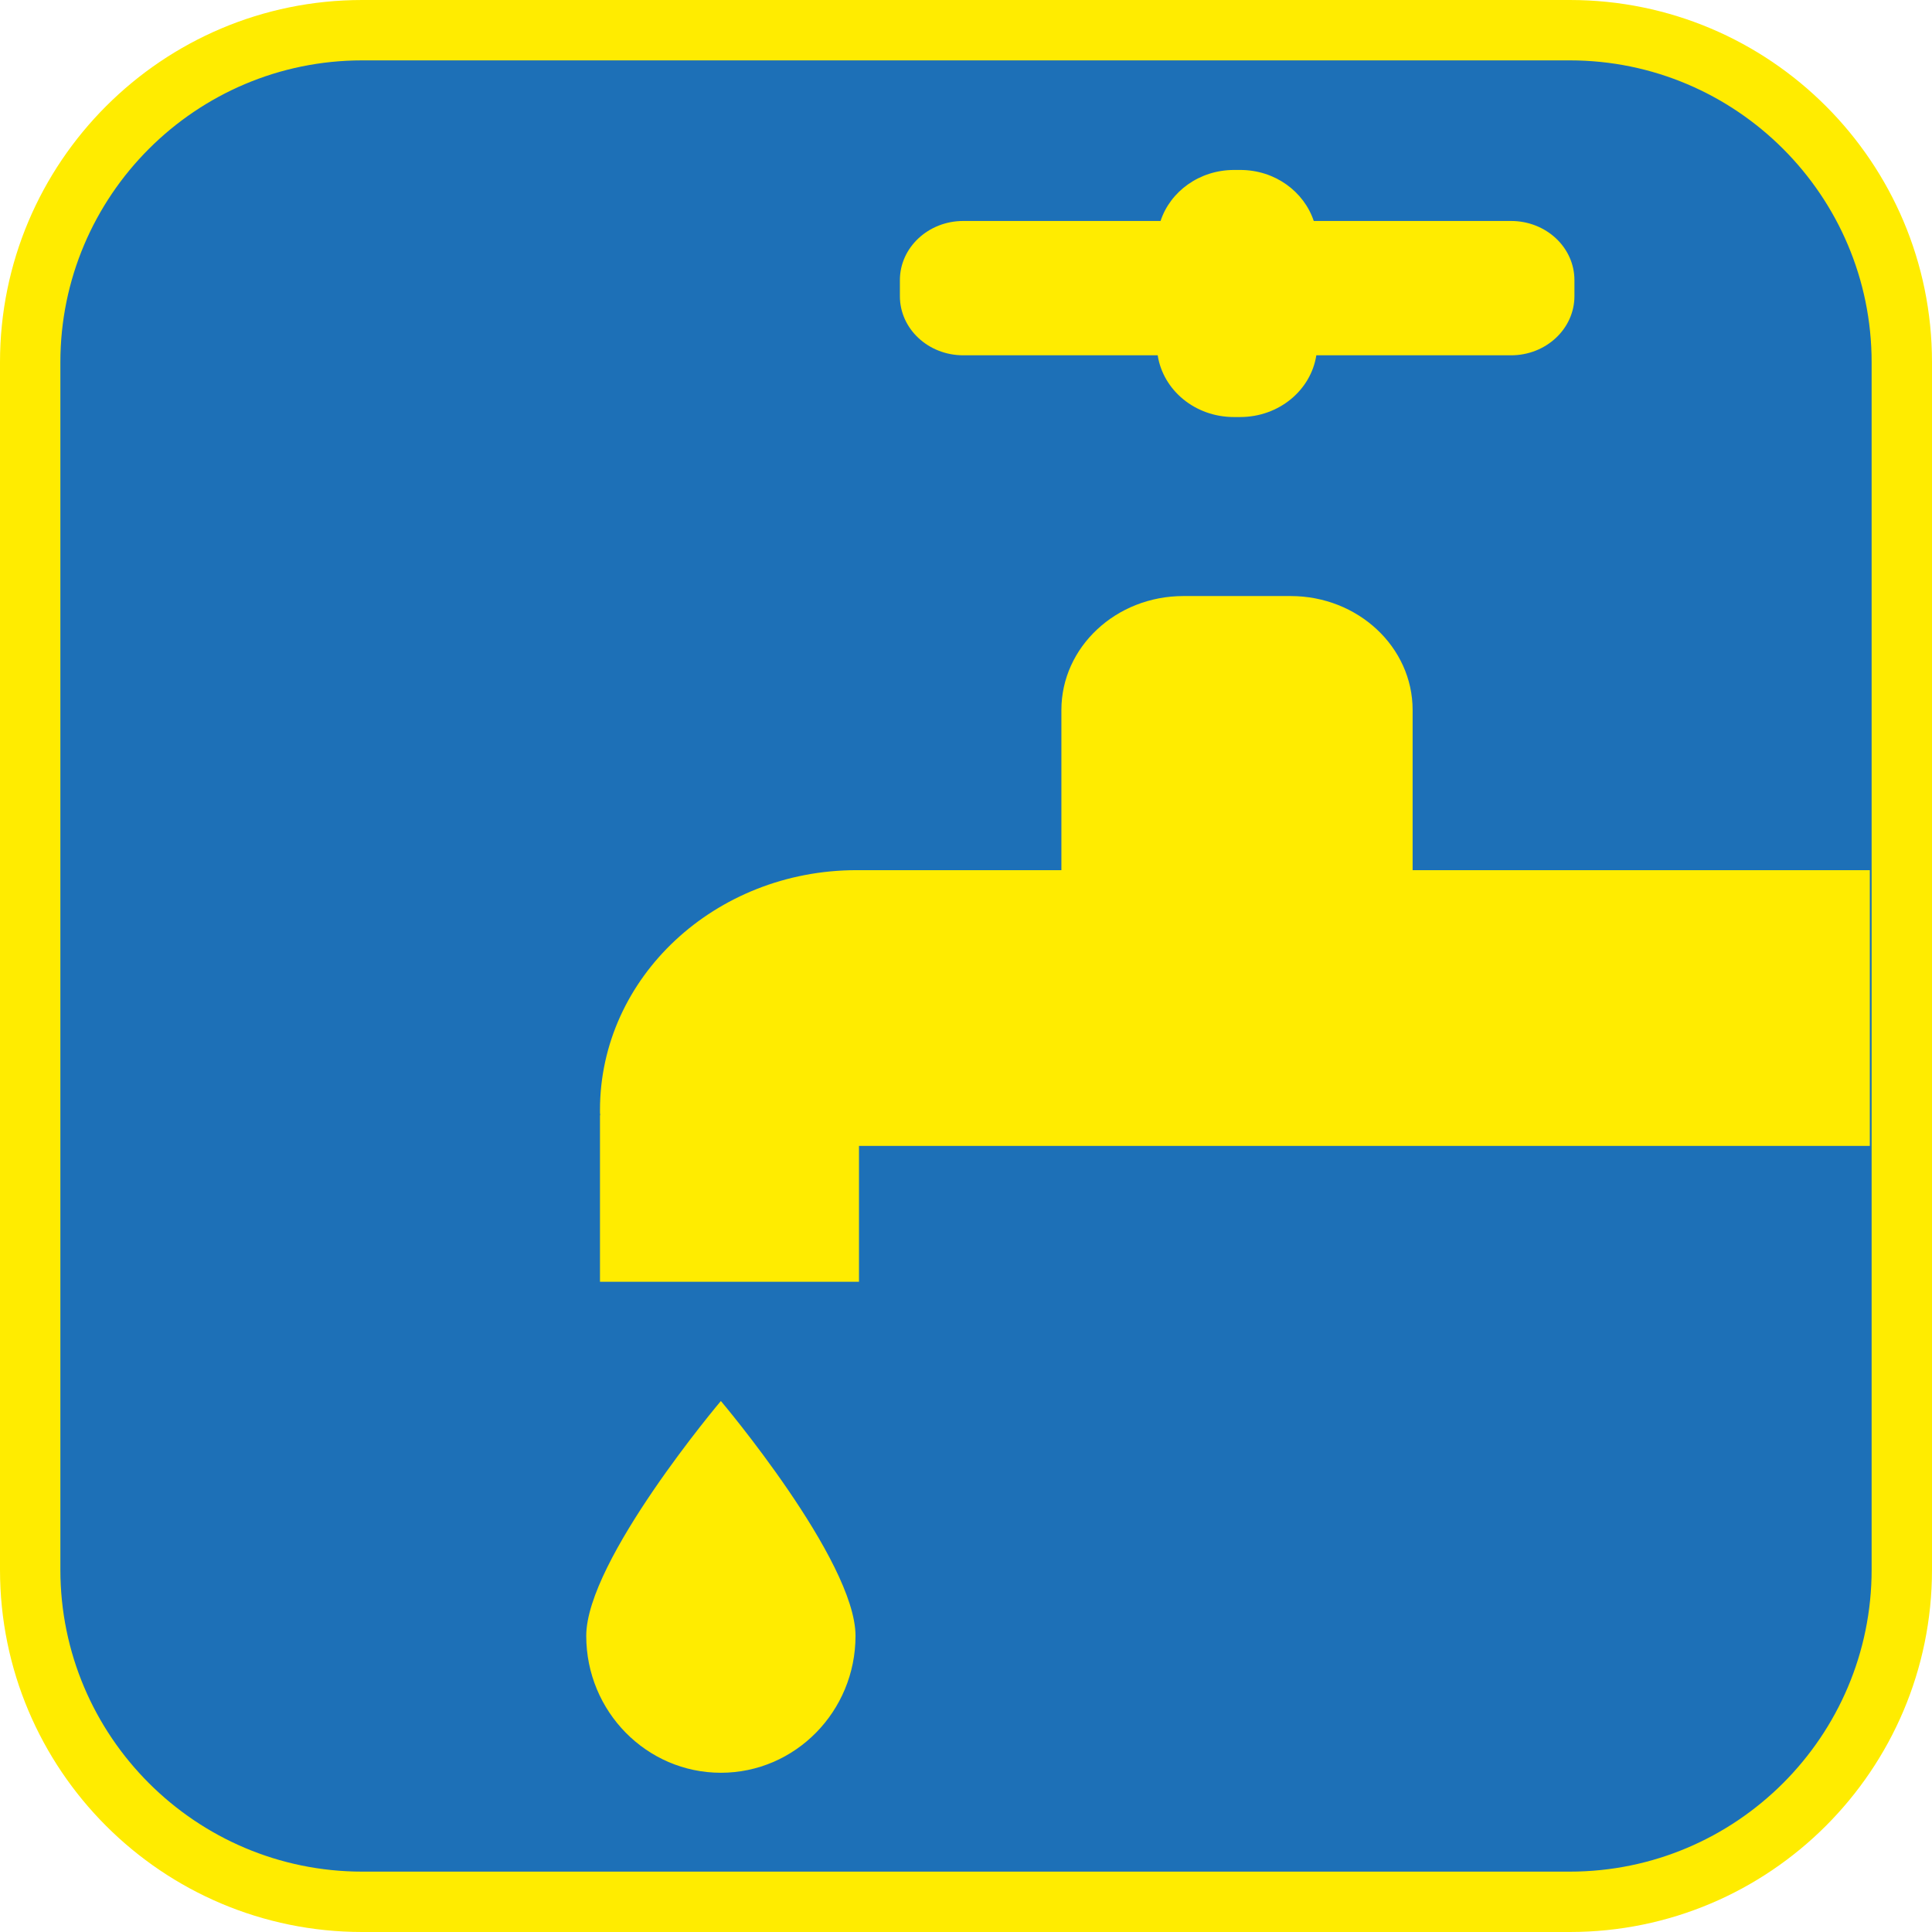 <?xml version="1.0" encoding="UTF-8"?><svg xmlns="http://www.w3.org/2000/svg" viewBox="0 0 128 128"><defs><style>.cls-1{fill:#ffec00;}.cls-2{fill:#1d70b7;}</style></defs><g id="basecuadro"><g><rect class="cls-2" x="2" y="2" width="124" height="124" rx="22" ry="22"/><path class="cls-1" d="M104,4c11.03,0,20,8.97,20,20V104c0,11.03-8.97,20-20,20H24c-11.03,0-20-8.97-20-20V24C4,12.97,12.97,4,24,4H104M104,0H24C10.75,0,0,10.75,0,24V104C0,117.26,10.75,128,24,128H104c13.25,0,24-10.75,24-24V24C128,10.75,117.26,0,104,0h0Z"/></g></g><g id="figura"><g><path class="cls-1" d="M38.84,108.38c0,5.01,4,9.07,8.92,9.07s8.92-4.06,8.92-9.07-8.92-15.56-8.92-15.56c0,0-8.92,10.55-8.92,15.56Z"/><path class="cls-1" d="M63.8,23.54h12.9c.36,2.31,2.47,4.09,5.05,4.09h.41c2.58,0,4.69-1.78,5.05-4.09h12.9c2.32,0,4.2-1.76,4.2-3.92v-1.06c0-2.17-1.88-3.92-4.2-3.92h-13.07c-.65-1.95-2.57-3.38-4.87-3.38h-.41c-2.3,0-4.23,1.43-4.87,3.38h-13.07c-2.32,0-4.2,1.76-4.2,3.92v1.06c0,2.17,1.88,3.92,4.2,3.92Z"/><path class="cls-1" d="M123.88,57.65h-30.29v-10.61c0-4.17-3.62-7.55-8.08-7.55h-7.11c-4.46,0-8.08,3.38-8.08,7.55v10.61h-13.56c-9.39,0-17.01,7.11-17.01,15.89v.17c0,.06,.01,.12,.02,.18h-.02v11.03h17.16v-9H123.88v-18.27Z"/></g></g></svg>